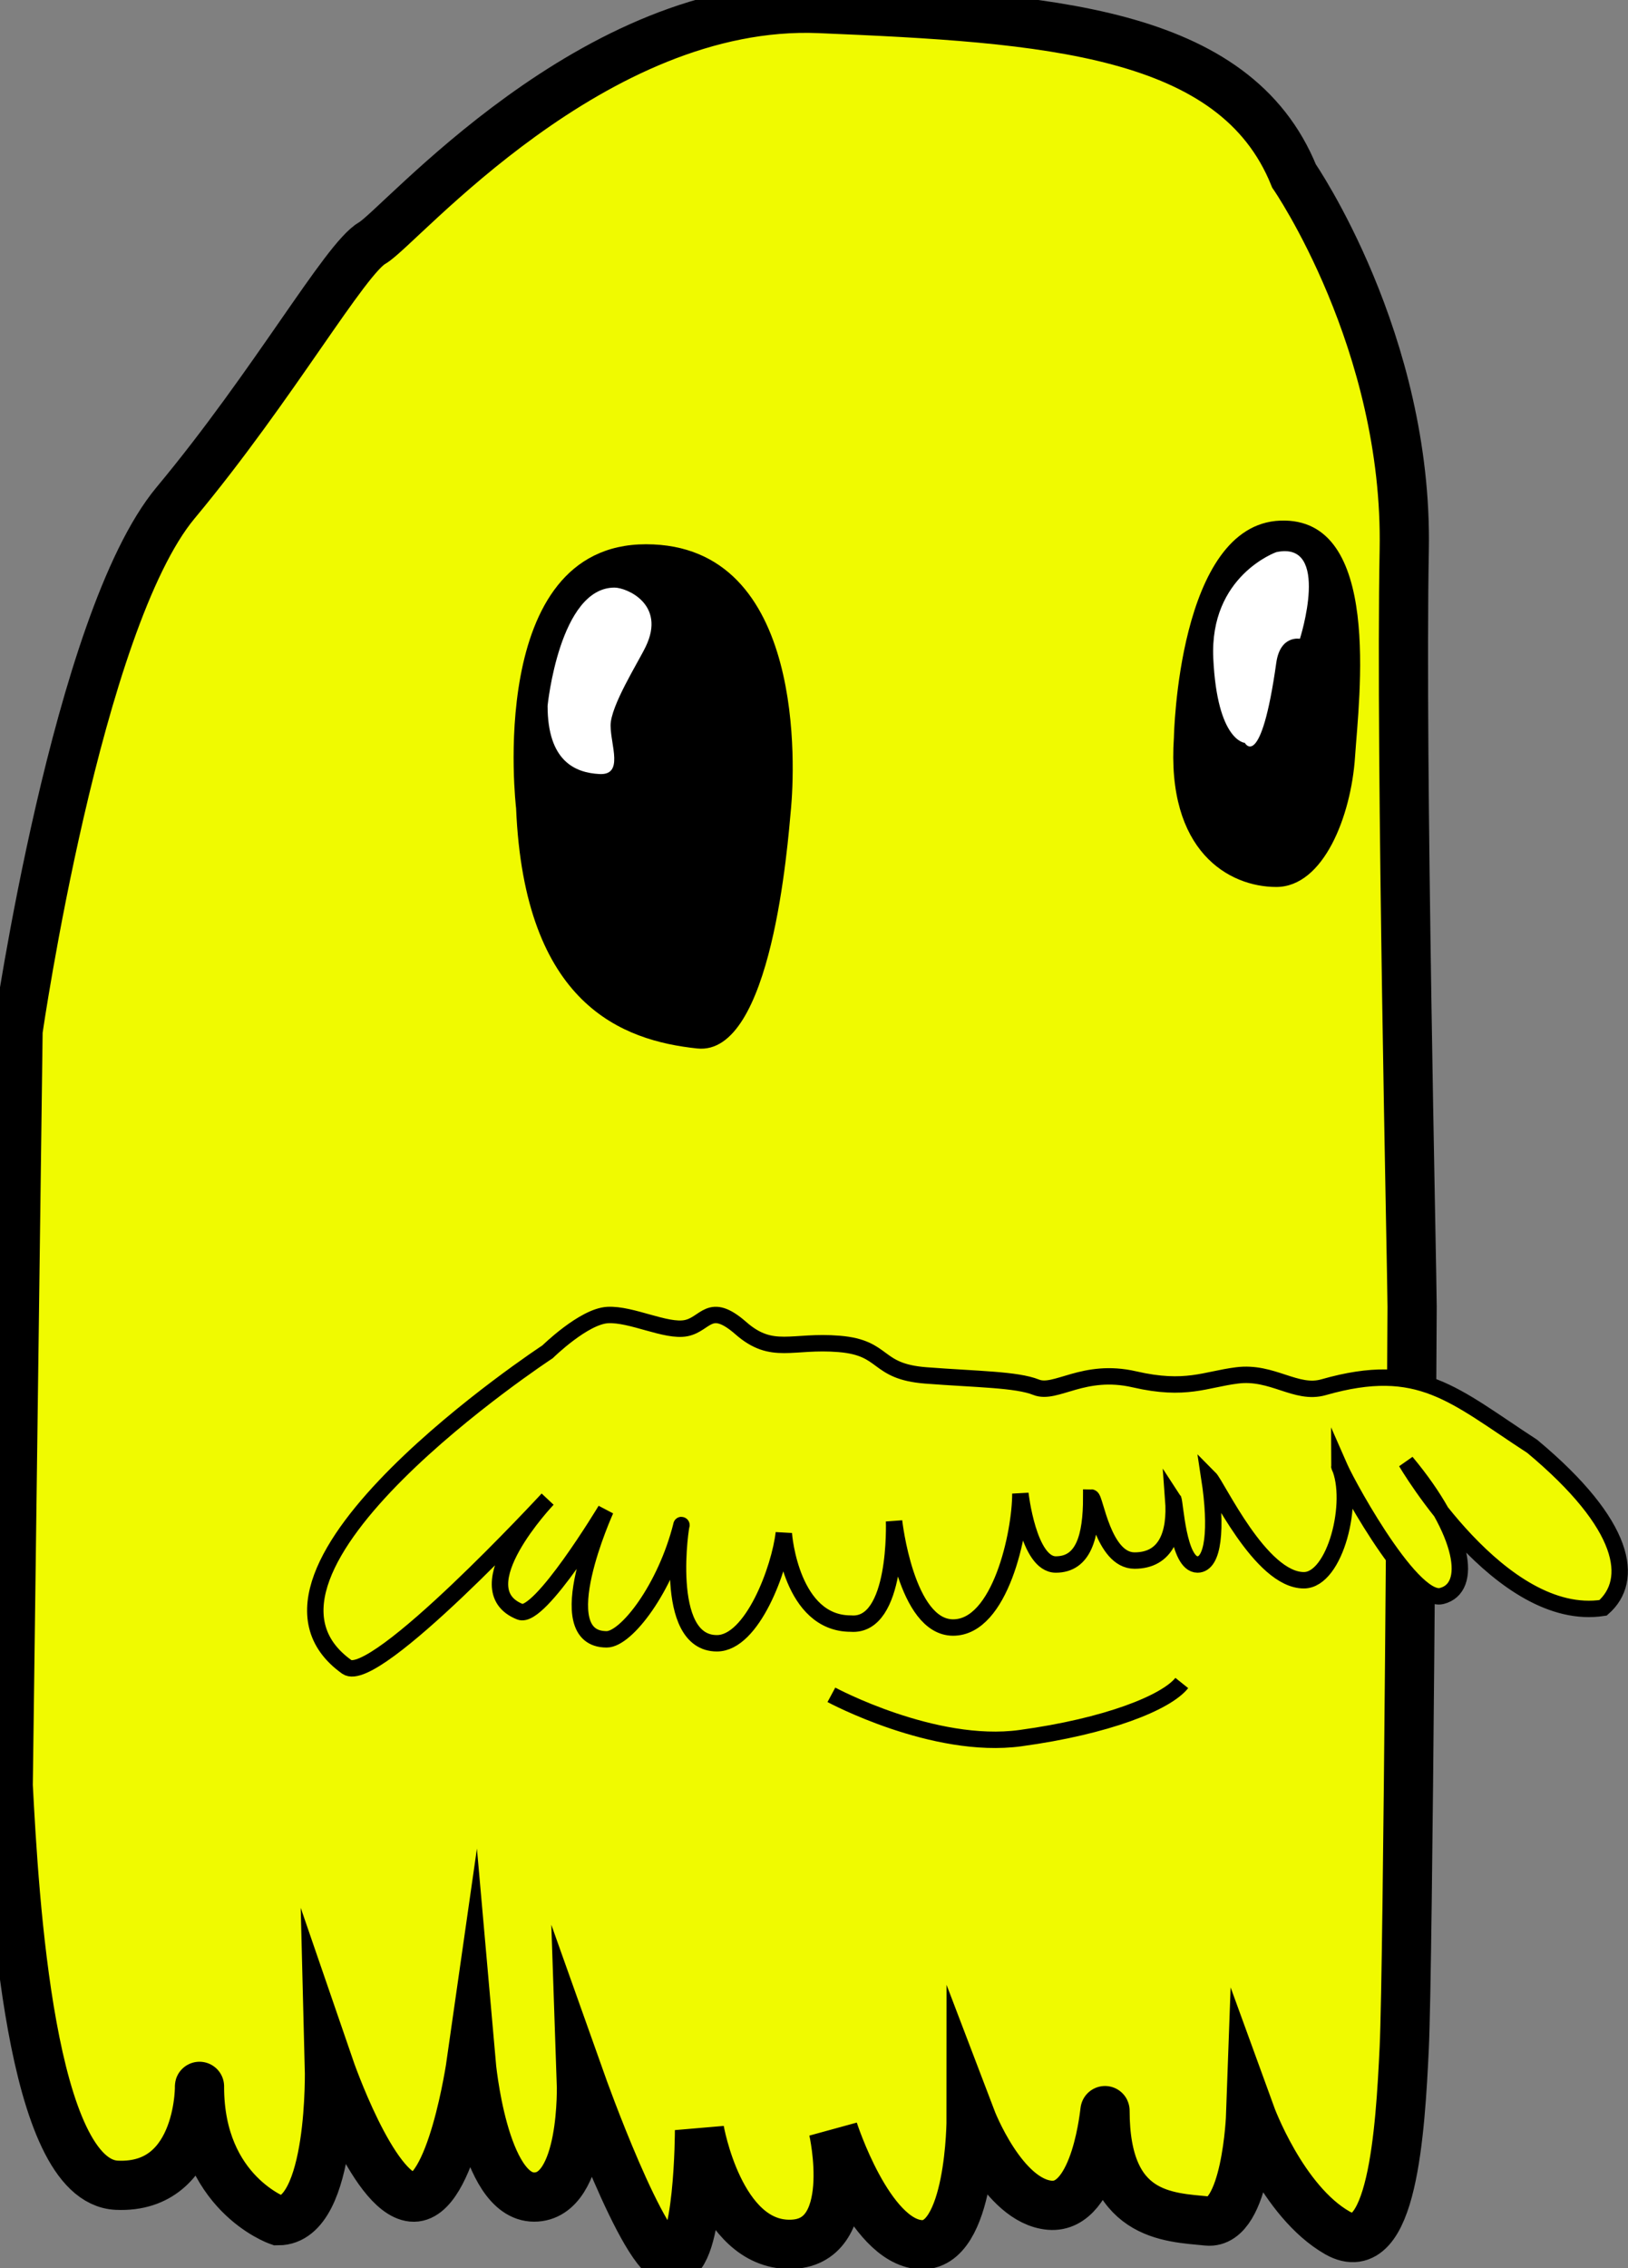 <?xml version="1.0" encoding="utf-8"?>
<!-- Generator: Adobe Illustrator 26.5.0, SVG Export Plug-In . SVG Version: 6.00 Build 0)  -->
<svg version="1.1" id="Layer_1" xmlns="http://www.w3.org/2000/svg" xmlns:xlink="http://www.w3.org/1999/xlink" x="0px" y="0px"
	 viewBox="0 0 496.2 691" style="enable-background:new 0 0 496.2 691;" xml:space="preserve">
<rect x="0" y="0" width="496.2" height="691" fill="#808080" stroke="none"/>
<style type="text/css">
	.st0{fill:#F0FA00;stroke:#000000;stroke-width:15;stroke-miterlimit:10;}
	.st1{fill:#FFFFFF;}
	.st2{fill:#F0FA00;stroke:#000000;stroke-width:5;stroke-miterlimit:10;}
</style>
<path class="st0" d="M2.5,543.9l3-229.9c0,0,18-124.8,48-160.8s51.6-74.4,60-79.2S180.8-0.3,249.8,2.6c69,2.9,126.6,6.5,144.6,51
	c0,0,34.8,50.4,33.6,114c-1.2,63.6,2.4,220.9,2.4,230.5s-1.2,200.5-2.4,225.7c-1.2,25.2-3.6,66-20.4,56.4c-16.8-9.6-26.4-36-26.4-36
	s-1.2,33.6-13.2,32.4s-31.2-1.2-31.2-33.6c0-1.2-2.4,30-16.8,28.8s-24-26.4-24-26.4s0,39.6-15.6,38.4S254,648.9,254,648.9
	s8,34.9-13.4,34.8c-21.4,0-27.4-34.8-27.4-34.8s0,39.6-8.4,39.6s-27.6-54-27.6-54s1.2,34.8-14.4,34.8s-19.2-40.8-19.2-40.8
	s-6,42-18,40.8s-25.2-39.6-25.2-39.6s1.2,46.8-15.6,46.8c0,0-24-8.4-24-40.8c0-2.4,1.2,31.2-25.2,30S4.3,578.2,2.5,543.9z"/>
<path d="M157.3,246.2c0,0-9.6-80.4,39.6-80.4s45.2,69.6,44.2,80.4c-1,10.8-5.8,75.6-28.6,73.2C189.8,317,159.8,306.2,157.3,246.2
	L157.3,246.2z"/>
<path d="M357.8,224.6c0,0,1.2-64.8,32.4-66c31.2-1.2,24,54,22.8,72c-1.2,18-9.6,39.6-24,39.6S355.4,259.4,357.8,224.6z"/>
<path class="st1" d="M166.9,215c0,0,3.6-36,20.4-36c3.6,0,15.8,5,9.5,18c-2.3,4.8-10.7,18-10.7,24s4.1,15.2-3.4,14.8
	S166.9,231.8,166.9,215L166.9,215z"/>
<path class="st1" d="M389,168.2c0,0-20.4,7.2-19.2,32.4c1.2,25.2,9.6,25.7,9.6,25.7s4.9,9,9.6-24.4c1.2-8.5,7.2-7.3,7.2-7.3
	S405.8,164.6,389,168.2L389,168.2z"/>
<path class="st2" d="M253.4,516.3c0,0,31.2,16.8,57.6,13.2s44.4-10.8,49.2-16.8"/>
<path class="st2" d="M166.9,411.8c0,0-101.9,66.9-61.2,96c8.4,6,61.2-51.1,61.2-51.1s-26,27.3-8.4,34.3c6,2.4,26.1-31,26.1-31
	s-17.9,39.4,0.3,39.4c6,0,18-15.6,22.8-34.8c0-1.2-6,36,10.8,36c10.8,0,19.2-22.8,20.4-33.6c0,1.2,2.4,27.6,20.4,27.6
	c14.4,1.2,13.2-31.2,13.2-31.2s3.6,32.4,18,32.4S311,467,311,455c0,0,2.4,21.6,10.8,21.6s10.8-8.4,10.8-20.4
	c1.2,0,3.6,19.2,13.2,19.2s12.6-8.1,11.8-18.7c0.6,0.9,1.4,19.9,7.4,19.9c4.8,0,6-10.8,3.6-26.4c2.4,2.4,15.6,31.2,28.8,31.2
	c9.6,0,15.6-24,10.8-34.8c0,1.2,21.6,42,31.2,39.6s7.2-19.2-10.8-40.8c0,0,28.8,49.2,60,44.4c9.6-8.4,7.2-25.2-21.6-49.2
	c-24-15.6-34.2-26.4-63.6-18c-8.4,2.4-15.6-5-26.4-3.6c-9.6,1.2-15.6,4.8-31.2,1.2c-15.6-3.6-24,4.8-30,2.4s-18-2.4-33.6-3.6
	c-15.6-1.2-12-8.4-26.4-9.6c-14.4-1.2-20.4,3.6-30-4.8s-10.6-1.2-16.7,0c-6.1,1.2-16.6-4.4-23.9-4S166.9,411.8,166.9,411.8
	L166.9,411.8z"/>
</svg>
